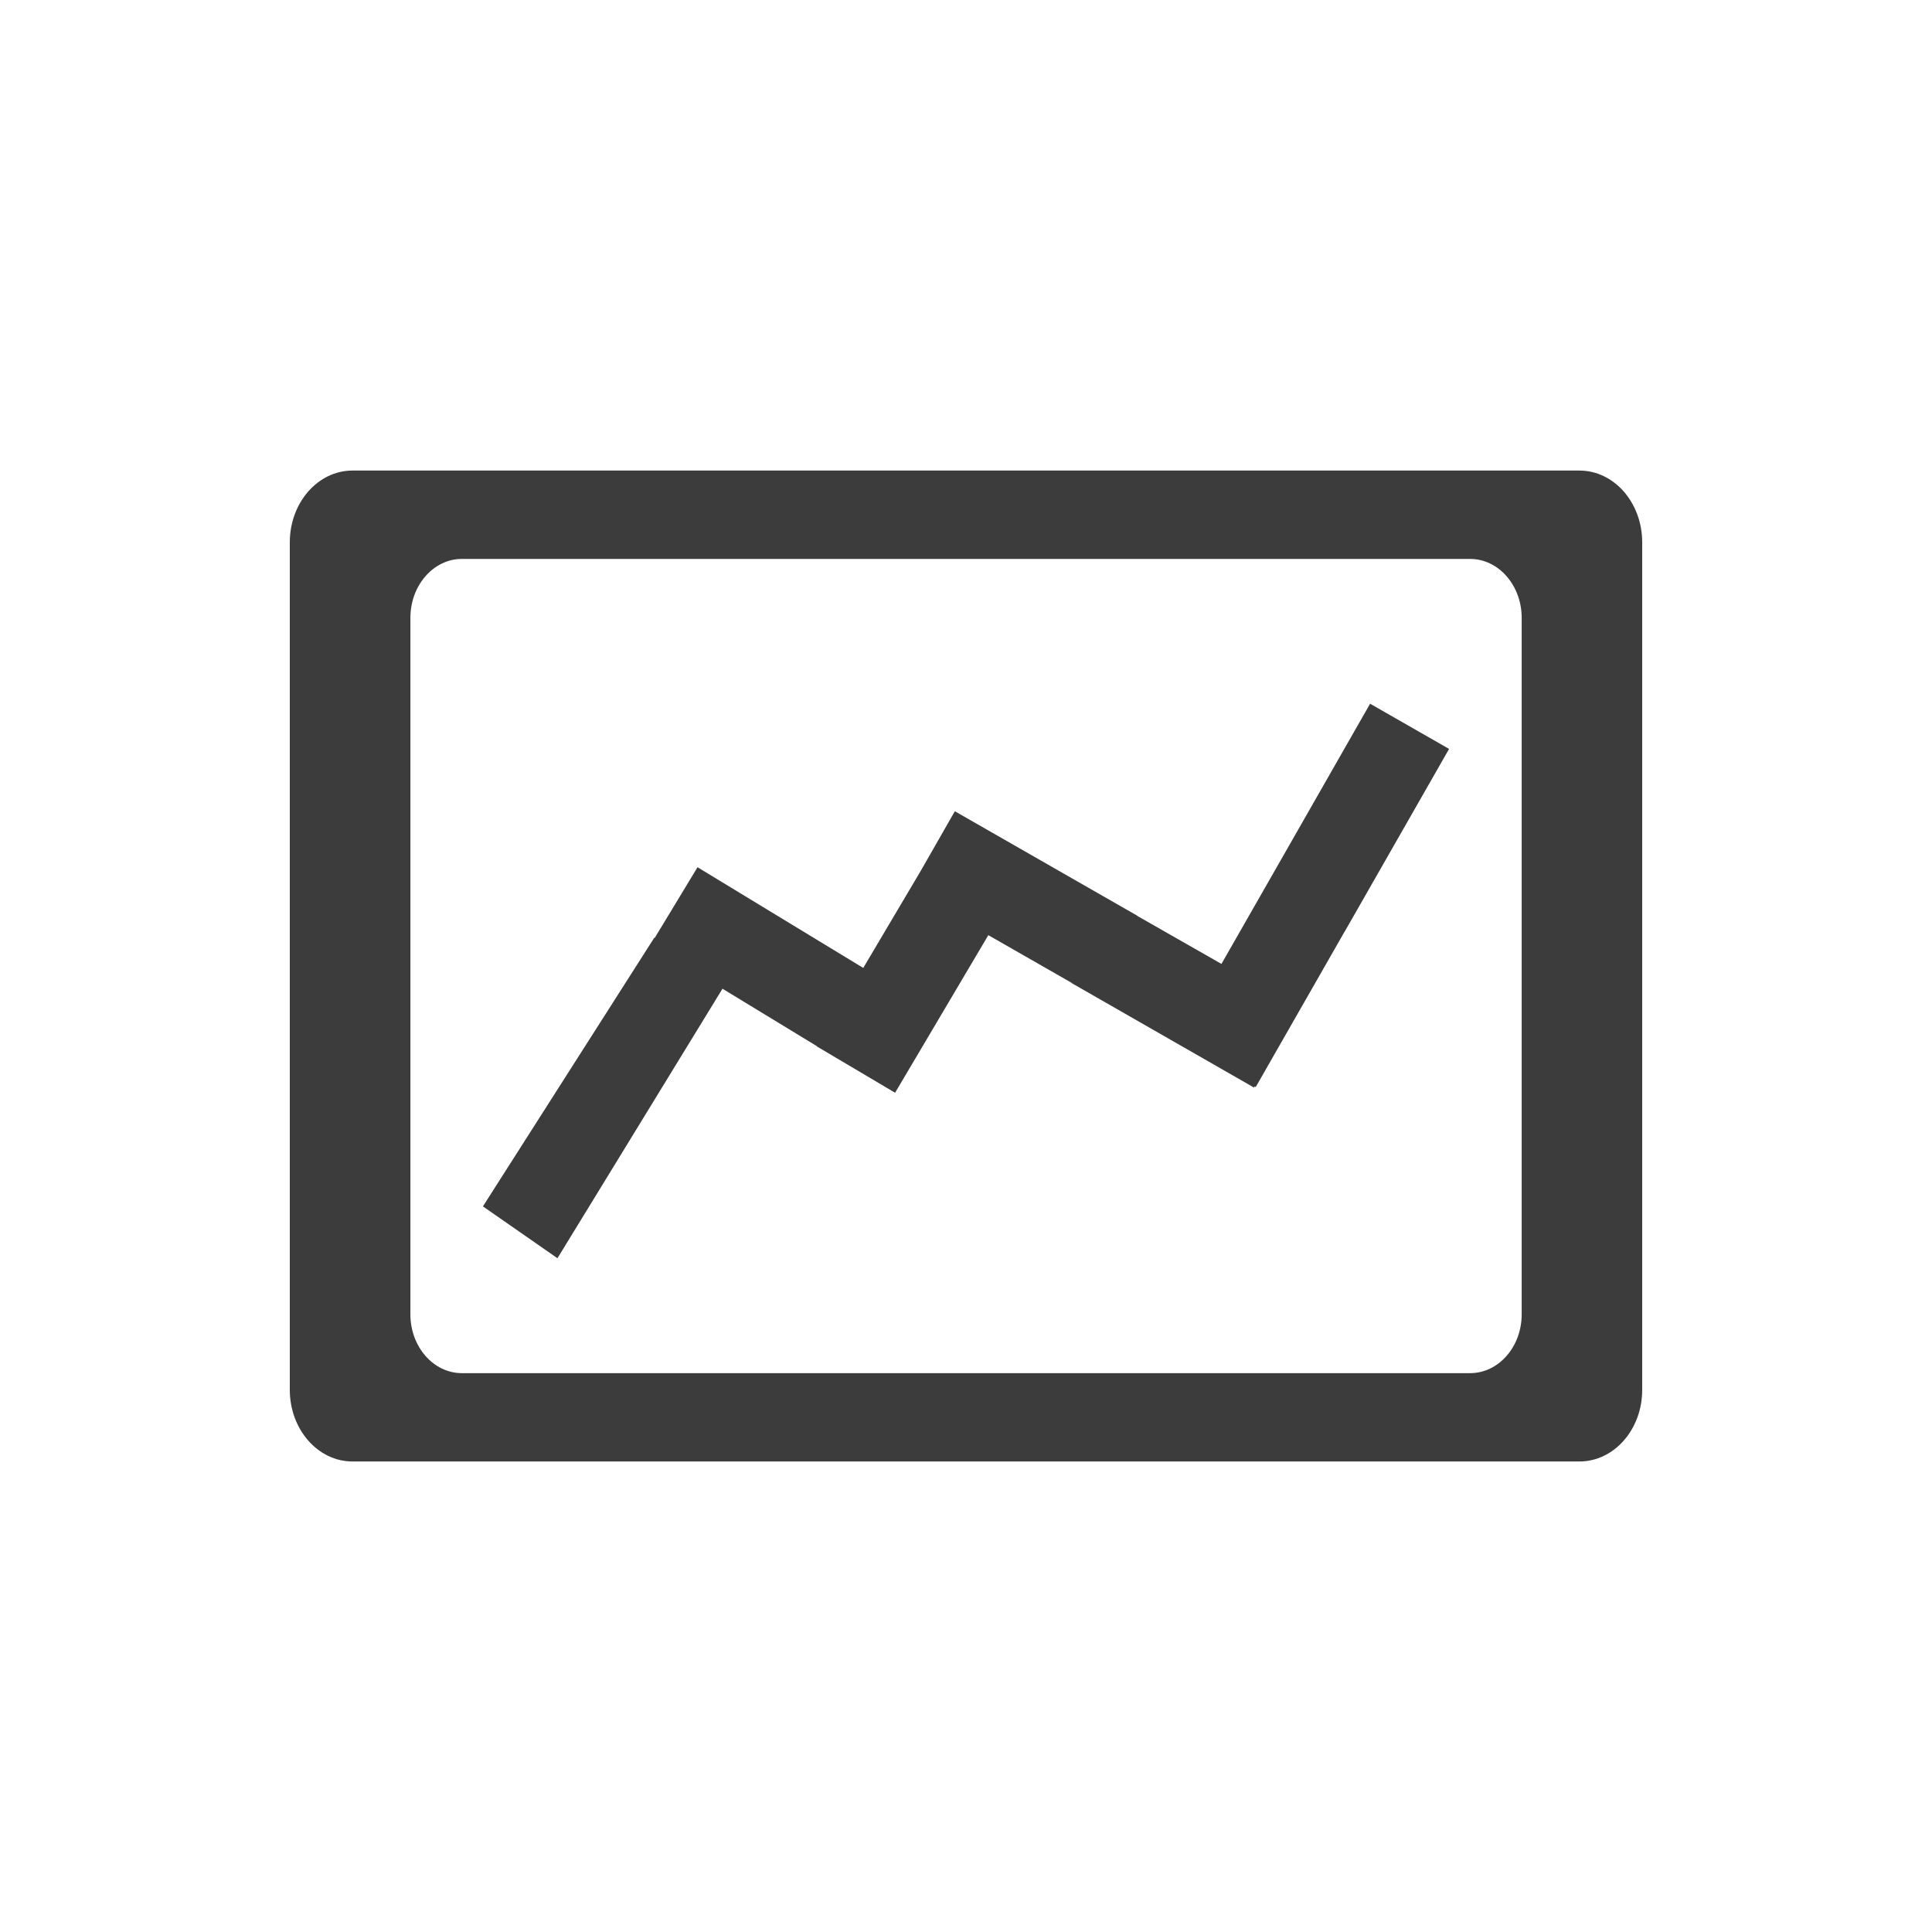 <?xml version="1.0" encoding="utf-8"?>
<!-- Generator: Adobe Illustrator 16.0.3, SVG Export Plug-In . SVG Version: 6.00 Build 0)  -->
<svg version="1.2" baseProfile="tiny" xmlns="http://www.w3.org/2000/svg" xmlns:xlink="http://www.w3.org/1999/xlink" x="0px"
	 y="0px" width="50px" height="50px" viewBox="0 0 50 50" xml:space="preserve">
<g id="Ebene_1" display="none">
	<path display="inline" fill="#3C3C3C" d="M0.706,24.02L19.338,4.854c0,0,2.218-2.341,2.218,0.198c0,2.54,0,8.691,0,8.691
		s1.492,0,3.786,0c6.564,0,18.483,0,23.34,0c0,0,1.318-0.345,1.318,1.658c0,2.002,0,18.267,0,19.703c0,1.438-1.1,1.395-1.1,1.395
		c-4.731,0-17.063,0-23.39,0c-2.069,0-3.412,0-3.412,0s0,4.931,0,8.029c0,3.087-2.301,0.758-2.301,0.758S2.375,28.42,0.559,26.608
		C-0.779,25.27,0.706,24.02,0.706,24.02z"/>
</g>
<g id="Ebene_2">
	<g>
		<path fill="#3C3C3C" d="M40.875,12.178H9.122c-0.895,0-1.622,0.832-1.622,1.858v21.935c0,1.021,0.727,1.852,1.622,1.852h31.753
			c0.898,0,1.625-0.83,1.625-1.852V14.036C42.5,13.01,41.773,12.178,40.875,12.178z M39.381,34.015c0,0.84-0.598,1.522-1.336,1.522
			H11.953c-0.735,0-1.332-0.683-1.332-1.522V15.991c0-0.842,0.597-1.526,1.332-1.526h26.092c0.738,0,1.336,0.684,1.336,1.526V34.015
			z"/>
		<polygon fill="#3C3C3C" points="33.154,22.246 33.154,22.246 31.611,24.946 29.426,23.7 29.43,23.697 24.711,20.995 
			23.835,22.527 22.341,25.05 18.052,22.444 16.945,24.272 16.933,24.268 12.498,31.221 14.427,32.563 18.698,25.588 21.143,27.076 
			21.141,27.082 23.165,28.28 25.578,24.202 27.738,25.438 27.734,25.442 32.452,28.145 32.471,28.116 32.498,28.133 34.803,24.102 
			34.805,24.102 37.502,19.382 35.458,18.212 		"/>
	</g>
</g>
</svg>
